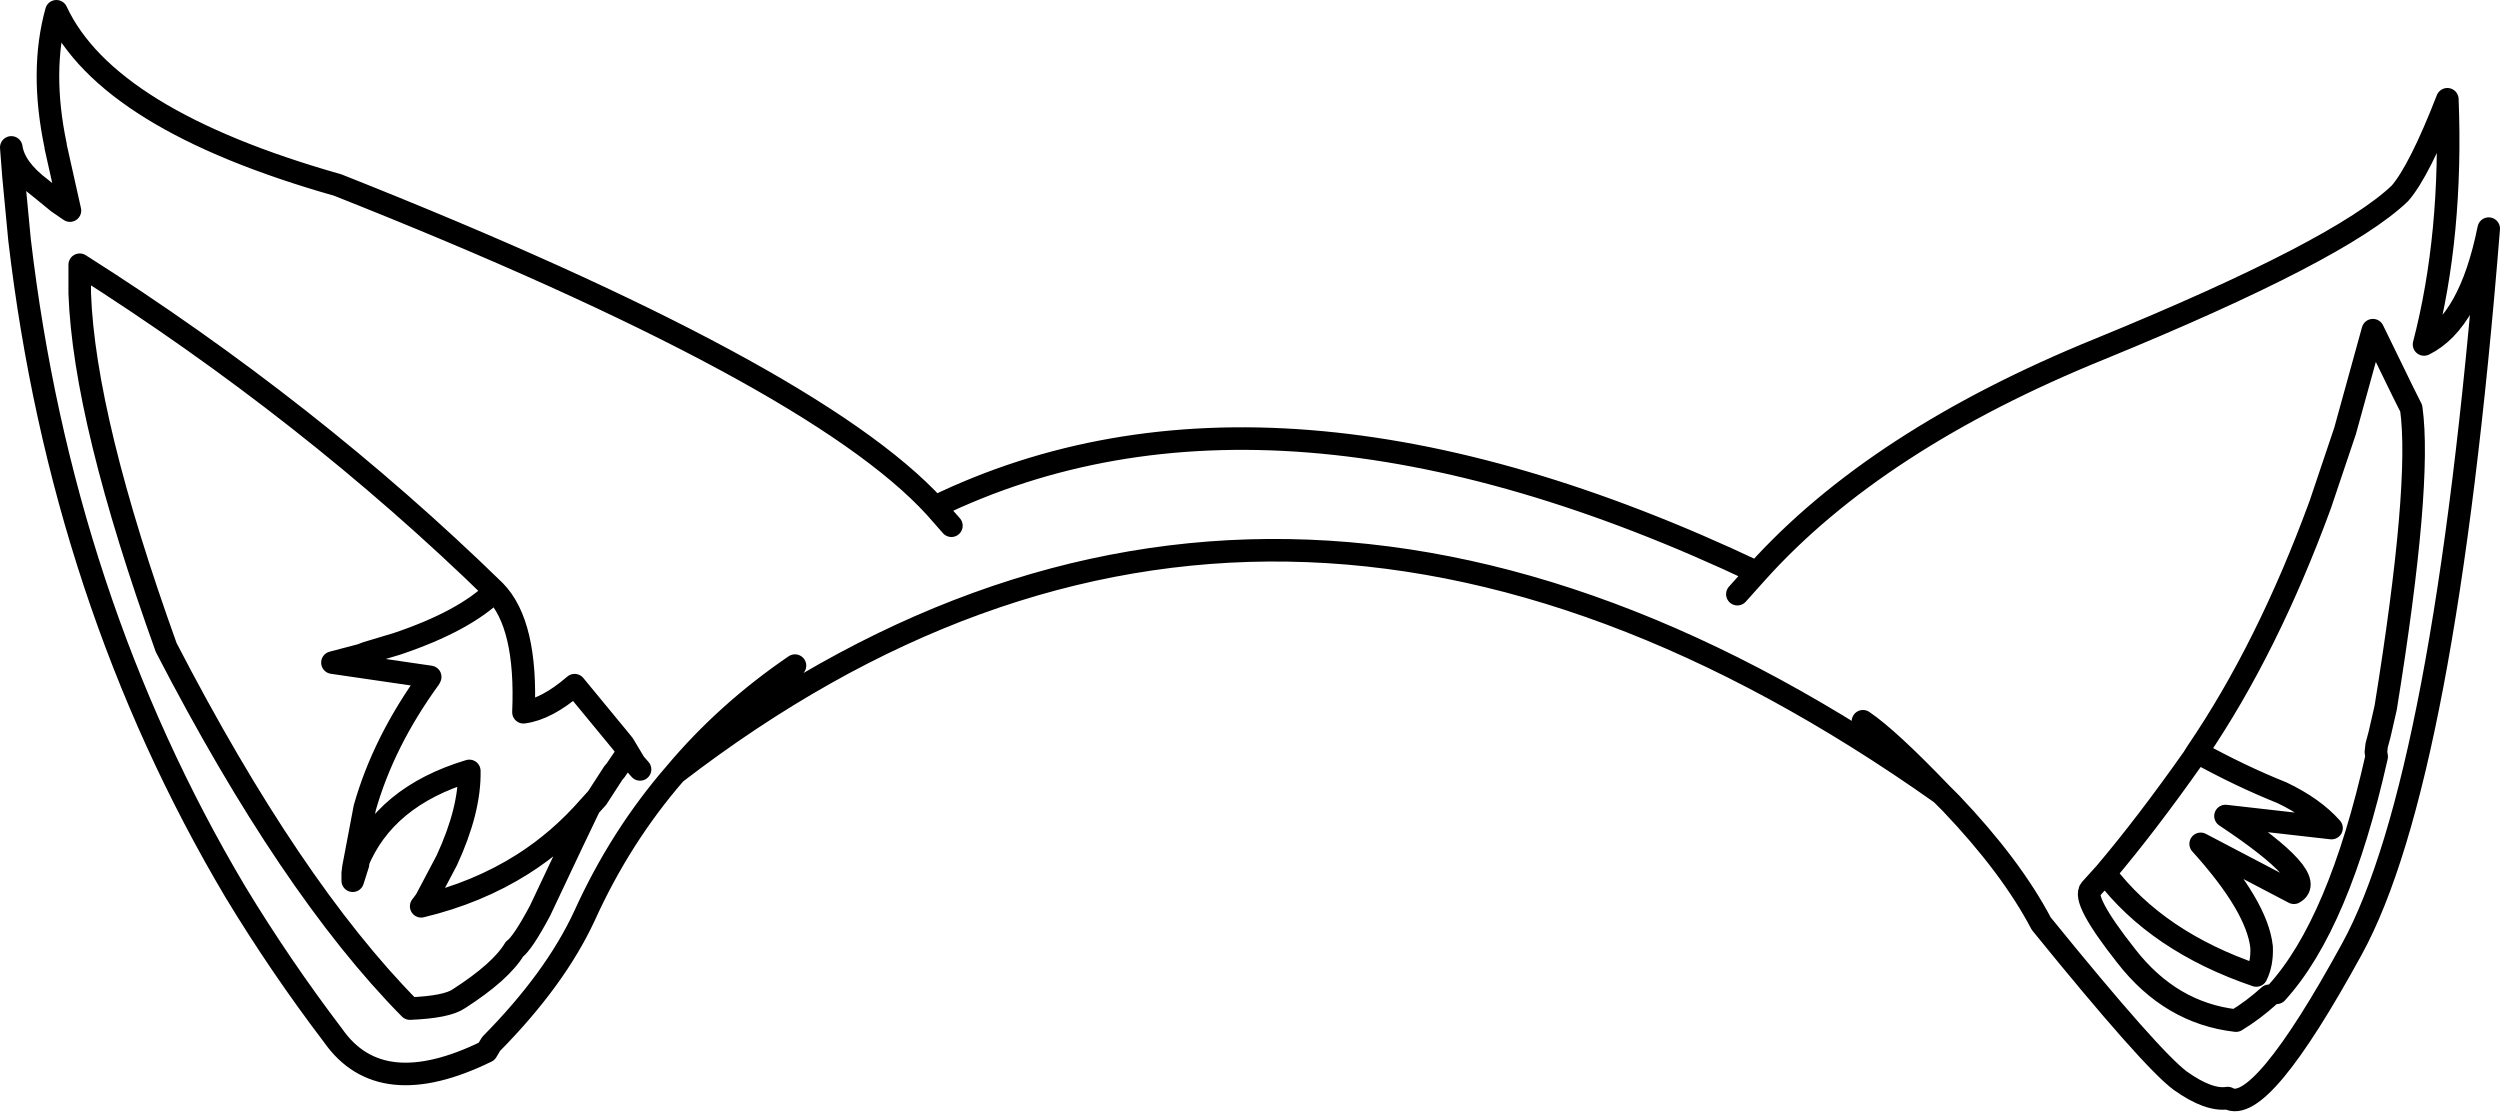 <?xml version="1.0" encoding="UTF-8" standalone="no"?>
<svg xmlns:xlink="http://www.w3.org/1999/xlink" height="73.9px" width="166.2px" xmlns="http://www.w3.org/2000/svg">
  <g transform="matrix(1.0, 0.0, 0.0, 1.0, 90.85, 74.45)">
    <path d="M25.95 -36.4 Q33.85 -45.2 48.75 -51.25 64.75 -57.8 68.7 -61.6 70.0 -63.1 71.85 -67.85 72.2 -58.85 70.3 -51.55 73.35 -53.05 74.6 -59.25 71.65 -22.55 65.5 -11.35 59.4 -0.2 57.25 -1.45 56.0 -1.25 54.1 -2.6 52.15 -4.05 44.85 -13.05 42.85 -16.85 38.85 -21.05 L38.2 -21.7 Q-6.55 -53.35 -45.95 -23.05 -49.6 -18.85 -52.0 -13.55 -53.95 -9.35 -58.2 -5.05 L-58.5 -4.55 Q-65.55 -1.1 -68.7 -5.6 -72.2 -10.2 -75.2 -15.15 -86.75 -34.6 -89.55 -58.5 L-89.95 -62.7 -90.1 -64.65 Q-89.9 -63.25 -88.1 -61.9 L-87.0 -61.0 -86.2 -60.45 -87.15 -64.7 -87.15 -64.75 Q-88.2 -69.75 -87.1 -73.7 -83.75 -66.5 -68.4 -62.15 -36.85 -49.65 -28.7 -40.75 -6.25 -51.65 25.95 -36.4 L24.65 -34.95 M38.2 -21.7 Q34.7 -25.35 33.0 -26.5 M60.5 -8.45 Q64.65 -13.0 67.15 -24.15 L67.1 -24.45 67.15 -24.9 67.35 -25.65 67.75 -27.4 Q70.15 -42.25 69.45 -47.3 L68.9 -48.4 66.9 -52.5 65.05 -45.8 63.4 -40.9 Q59.9 -31.35 55.2 -24.45 58.1 -22.85 60.85 -21.75 62.95 -20.75 64.15 -19.4 L57.1 -20.2 Q63.35 -16.05 61.65 -15.1 L55.45 -18.35 Q59.2 -14.2 59.5 -11.5 59.55 -10.4 59.15 -9.6 52.55 -11.85 49.1 -16.4 L48.15 -15.35 Q47.5 -14.7 50.5 -10.9 53.45 -7.1 57.8 -6.6 58.95 -7.3 60.0 -8.25 M55.2 -24.45 L54.95 -24.05 Q51.85 -19.65 49.1 -16.4 M-48.3 -23.3 L-48.65 -23.7 -49.1 -24.45 -49.95 -23.2 -50.05 -23.1 -51.15 -21.4 -51.65 -20.85 -52.8 -18.45 -54.95 -13.9 Q-56.1 -11.75 -56.65 -11.35 -57.55 -9.85 -60.35 -8.05 -61.15 -7.5 -63.6 -7.4 -71.55 -15.45 -79.8 -31.4 -85.25 -46.55 -85.55 -54.95 L-85.55 -56.8 -85.55 -56.85 Q-70.25 -47.15 -57.95 -35.15 -55.8 -32.95 -56.05 -27.1 -54.5 -27.3 -52.65 -28.9 L-49.6 -25.2 -49.4 -24.95 -49.1 -24.45 M-57.95 -35.15 Q-60.0 -33.15 -64.45 -31.65 L-66.45 -31.05 -66.85 -30.9 -68.75 -30.4 -62.25 -29.45 -62.3 -29.35 Q-65.35 -25.15 -66.6 -20.75 L-67.35 -16.8 -67.4 -16.4 -67.4 -15.9 -67.05 -17.0 -67.1 -17.05 Q-65.3 -21.5 -59.65 -23.2 -59.6 -20.6 -61.15 -17.25 L-62.55 -14.6 -62.85 -14.2 Q-59.1 -15.1 -56.1 -17.0 -53.65 -18.55 -51.65 -20.85 M-28.7 -40.75 L-27.6 -39.5 M-38.0 -30.2 Q-42.55 -27.1 -45.95 -23.05" fill="none" stroke="#000000" stroke-linecap="round" stroke-linejoin="round" stroke-width="1.5"/>
  </g>
</svg>
